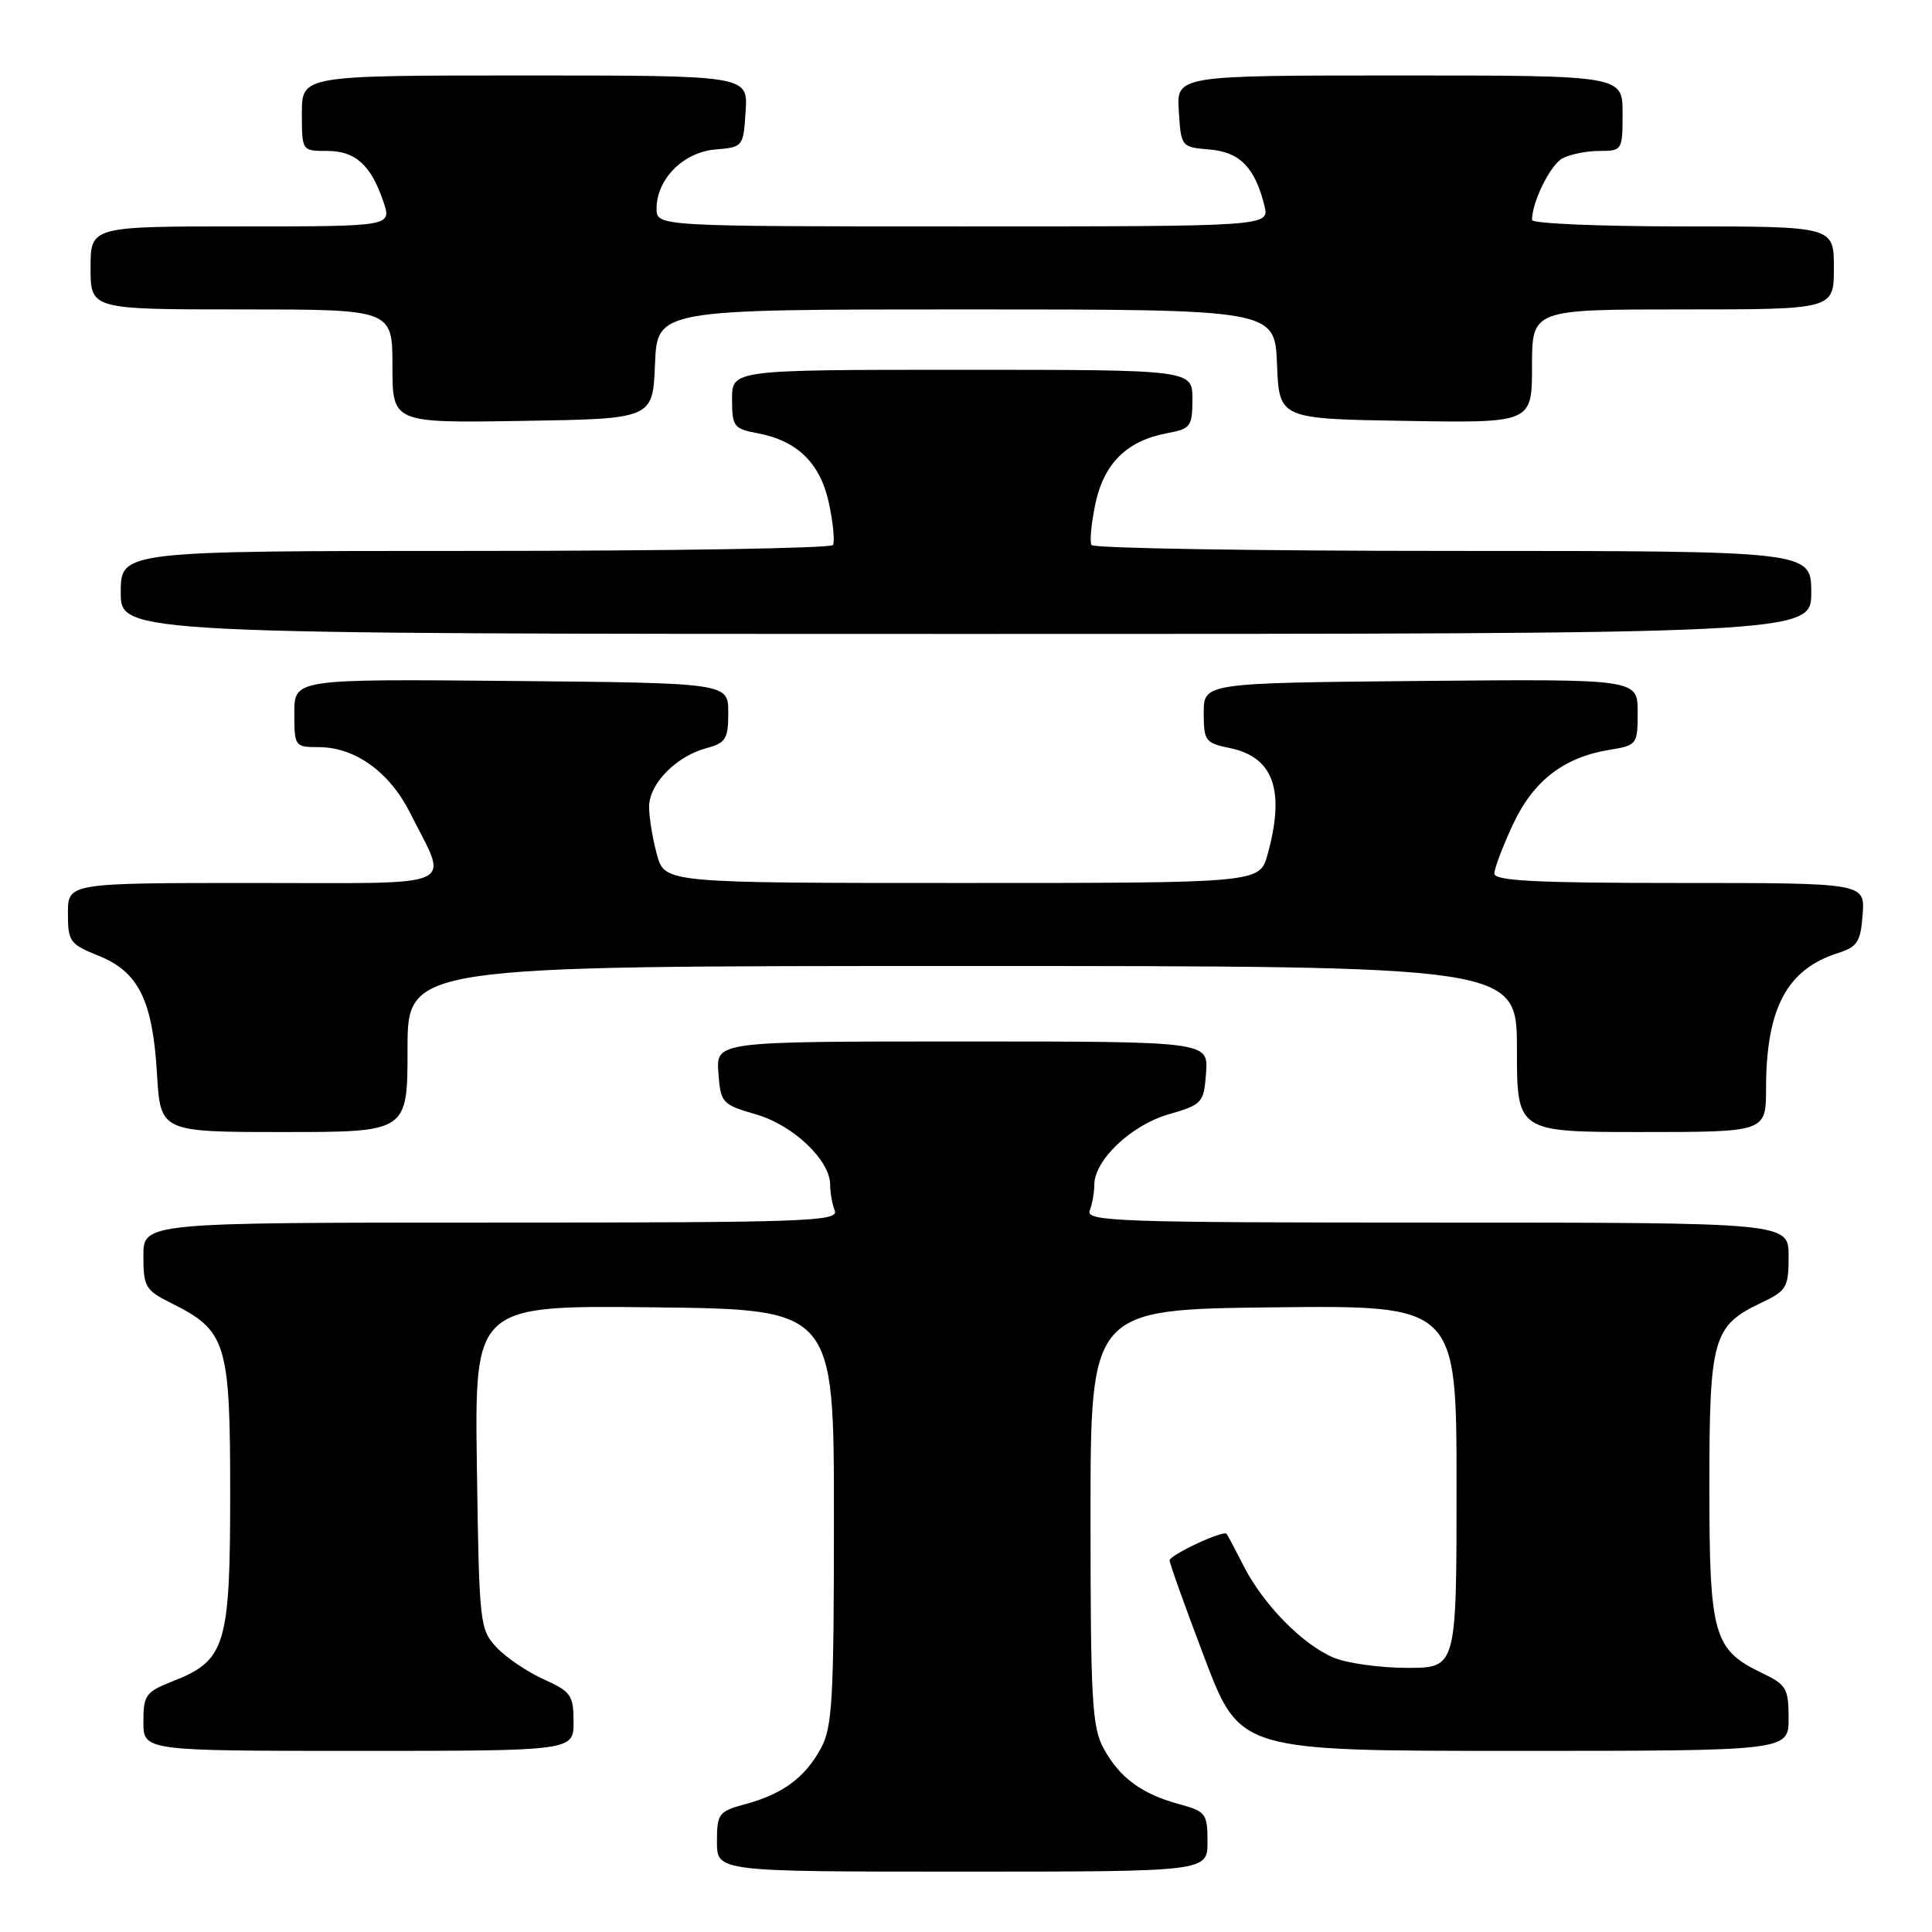 <?xml version="1.0" encoding="UTF-8" standalone="no"?>
<!DOCTYPE svg PUBLIC "-//W3C//DTD SVG 1.1//EN" "http://www.w3.org/Graphics/SVG/1.1/DTD/svg11.dtd" >
<svg xmlns="http://www.w3.org/2000/svg" xmlns:xlink="http://www.w3.org/1999/xlink" version="1.1" viewBox="0 0 256 256">
 <g >
 <path fill="currentColor"
d=" M 160.00 244.04 C 160.00 240.31 159.78 240.02 156.25 239.06 C 151.29 237.72 148.37 235.57 146.24 231.69 C 144.70 228.87 144.50 225.27 144.50 201.00 C 144.50 173.50 144.50 173.50 168.75 173.23 C 193.00 172.96 193.00 172.96 193.00 196.98 C 193.00 221.00 193.00 221.00 186.47 221.00 C 182.88 221.00 178.49 220.39 176.72 219.65 C 172.60 217.92 167.39 212.61 164.79 207.50 C 163.67 205.30 162.65 203.38 162.53 203.24 C 162.09 202.72 155.00 206.04 154.98 206.76 C 154.98 207.17 157.07 213.01 159.63 219.75 C 164.30 232.00 164.30 232.00 200.65 232.00 C 237.00 232.00 237.00 232.00 237.00 227.69 C 237.00 223.75 236.70 223.23 233.55 221.72 C 227.04 218.62 226.50 216.73 226.50 197.00 C 226.50 177.27 226.95 175.67 233.43 172.60 C 236.74 171.03 237.00 170.58 237.00 166.45 C 237.00 162.00 237.00 162.00 190.39 162.00 C 148.30 162.00 143.84 161.85 144.39 160.42 C 144.73 159.55 145.00 158.01 145.00 156.99 C 145.00 153.73 149.89 149.09 154.83 147.66 C 159.34 146.35 159.51 146.15 159.81 142.15 C 160.11 138.00 160.11 138.00 127.50 138.00 C 94.89 138.00 94.89 138.00 95.19 142.15 C 95.49 146.15 95.66 146.35 100.17 147.66 C 105.11 149.09 110.00 153.73 110.00 156.99 C 110.00 158.01 110.27 159.55 110.61 160.42 C 111.16 161.85 106.74 162.00 65.11 162.00 C 19.00 162.00 19.00 162.00 19.00 166.42 C 19.00 170.51 19.27 170.97 22.69 172.67 C 30.01 176.31 30.50 177.90 30.50 197.87 C 30.50 218.05 29.90 220.02 22.90 222.77 C 19.31 224.18 19.00 224.61 19.00 228.15 C 19.00 232.00 19.00 232.00 47.50 232.00 C 76.00 232.00 76.00 232.00 76.00 228.15 C 76.00 224.64 75.66 224.15 72.05 222.52 C 69.89 221.55 67.07 219.64 65.80 218.29 C 63.57 215.92 63.49 215.21 63.19 194.40 C 62.89 172.96 62.89 172.96 86.69 173.23 C 110.50 173.50 110.50 173.50 110.50 201.00 C 110.50 225.27 110.30 228.87 108.76 231.69 C 106.63 235.57 103.71 237.72 98.75 239.06 C 95.22 240.02 95.00 240.31 95.00 244.04 C 95.00 248.00 95.00 248.00 127.50 248.00 C 160.00 248.00 160.00 248.00 160.00 244.04 Z  M 54.00 139.00 C 54.00 128.00 54.00 128.00 127.50 128.00 C 201.00 128.00 201.00 128.00 201.00 139.00 C 201.00 150.00 201.00 150.00 217.50 150.00 C 234.00 150.00 234.00 150.00 234.01 144.25 C 234.02 133.63 236.76 128.45 243.50 126.30 C 246.12 125.47 246.54 124.82 246.81 121.17 C 247.11 117.00 247.11 117.00 222.56 117.00 C 203.57 117.00 198.00 116.72 198.01 115.75 C 198.02 115.06 199.12 112.15 200.46 109.27 C 203.15 103.48 207.19 100.35 213.25 99.36 C 216.92 98.76 217.00 98.65 217.00 94.36 C 217.00 89.97 217.00 89.97 188.25 90.23 C 159.50 90.50 159.50 90.50 159.50 94.46 C 159.50 98.17 159.72 98.46 162.95 99.12 C 168.76 100.31 170.32 104.72 167.95 113.25 C 166.91 117.00 166.91 117.00 127.50 117.00 C 88.09 117.00 88.09 117.00 87.05 113.25 C 86.48 111.19 86.01 108.34 86.01 106.92 C 86.00 103.87 89.58 100.21 93.62 99.13 C 96.17 98.44 96.50 97.91 96.50 94.43 C 96.50 90.50 96.50 90.50 67.75 90.23 C 39.00 89.97 39.00 89.97 39.00 94.48 C 39.00 98.91 39.06 99.00 42.25 99.00 C 47.06 99.01 51.61 102.29 54.34 107.71 C 59.46 117.92 61.51 117.00 33.57 117.00 C 9.00 117.00 9.00 117.00 9.00 121.01 C 9.00 124.76 9.26 125.12 13.04 126.63 C 18.35 128.76 20.22 132.52 20.80 142.25 C 21.26 150.00 21.26 150.00 37.63 150.00 C 54.00 150.00 54.00 150.00 54.00 139.00 Z  M 240.00 78.50 C 240.00 73.00 240.00 73.00 192.56 73.00 C 166.47 73.00 144.90 72.65 144.63 72.22 C 144.37 71.79 144.60 69.32 145.15 66.73 C 146.29 61.39 149.31 58.41 154.60 57.41 C 157.77 56.82 158.00 56.52 158.00 52.89 C 158.00 49.00 158.00 49.00 127.50 49.00 C 97.00 49.00 97.00 49.00 97.00 52.89 C 97.00 56.52 97.23 56.82 100.40 57.41 C 105.69 58.41 108.71 61.39 109.85 66.73 C 110.40 69.32 110.63 71.79 110.37 72.22 C 110.10 72.65 88.76 73.00 62.94 73.00 C 16.00 73.00 16.00 73.00 16.00 78.50 C 16.00 84.00 16.00 84.00 128.00 84.00 C 240.00 84.00 240.00 84.00 240.00 78.50 Z  M 86.79 48.25 C 87.09 41.00 87.09 41.00 128.00 41.00 C 168.91 41.00 168.91 41.00 169.21 48.25 C 169.50 55.50 169.50 55.50 186.25 55.77 C 203.00 56.05 203.00 56.05 203.00 48.52 C 203.00 41.00 203.00 41.00 223.00 41.00 C 243.00 41.00 243.00 41.00 243.00 35.50 C 243.00 30.00 243.00 30.00 223.00 30.00 C 212.00 30.00 203.00 29.62 203.00 29.15 C 203.00 26.76 205.43 21.84 207.04 20.98 C 208.05 20.44 210.25 20.00 211.93 20.00 C 214.95 20.00 215.00 19.91 215.00 15.00 C 215.00 10.00 215.00 10.00 185.45 10.00 C 155.89 10.00 155.89 10.00 156.20 14.75 C 156.50 19.46 156.53 19.50 160.27 19.81 C 164.28 20.14 166.30 22.20 167.54 27.25 C 168.22 30.00 168.22 30.00 127.61 30.00 C 87.00 30.00 87.00 30.00 87.00 27.63 C 87.00 23.74 90.55 20.16 94.78 19.81 C 98.46 19.50 98.50 19.45 98.80 14.75 C 99.11 10.00 99.11 10.00 69.55 10.00 C 40.00 10.00 40.00 10.00 40.00 15.00 C 40.00 20.00 40.00 20.00 43.35 20.00 C 47.10 20.00 49.17 21.87 50.81 26.75 C 51.90 30.00 51.90 30.00 31.95 30.00 C 12.00 30.00 12.00 30.00 12.00 35.50 C 12.00 41.00 12.00 41.00 32.00 41.00 C 52.00 41.00 52.00 41.00 52.00 48.52 C 52.00 56.05 52.00 56.05 69.25 55.77 C 86.50 55.50 86.50 55.50 86.79 48.25 Z "/>
</g>
</svg>